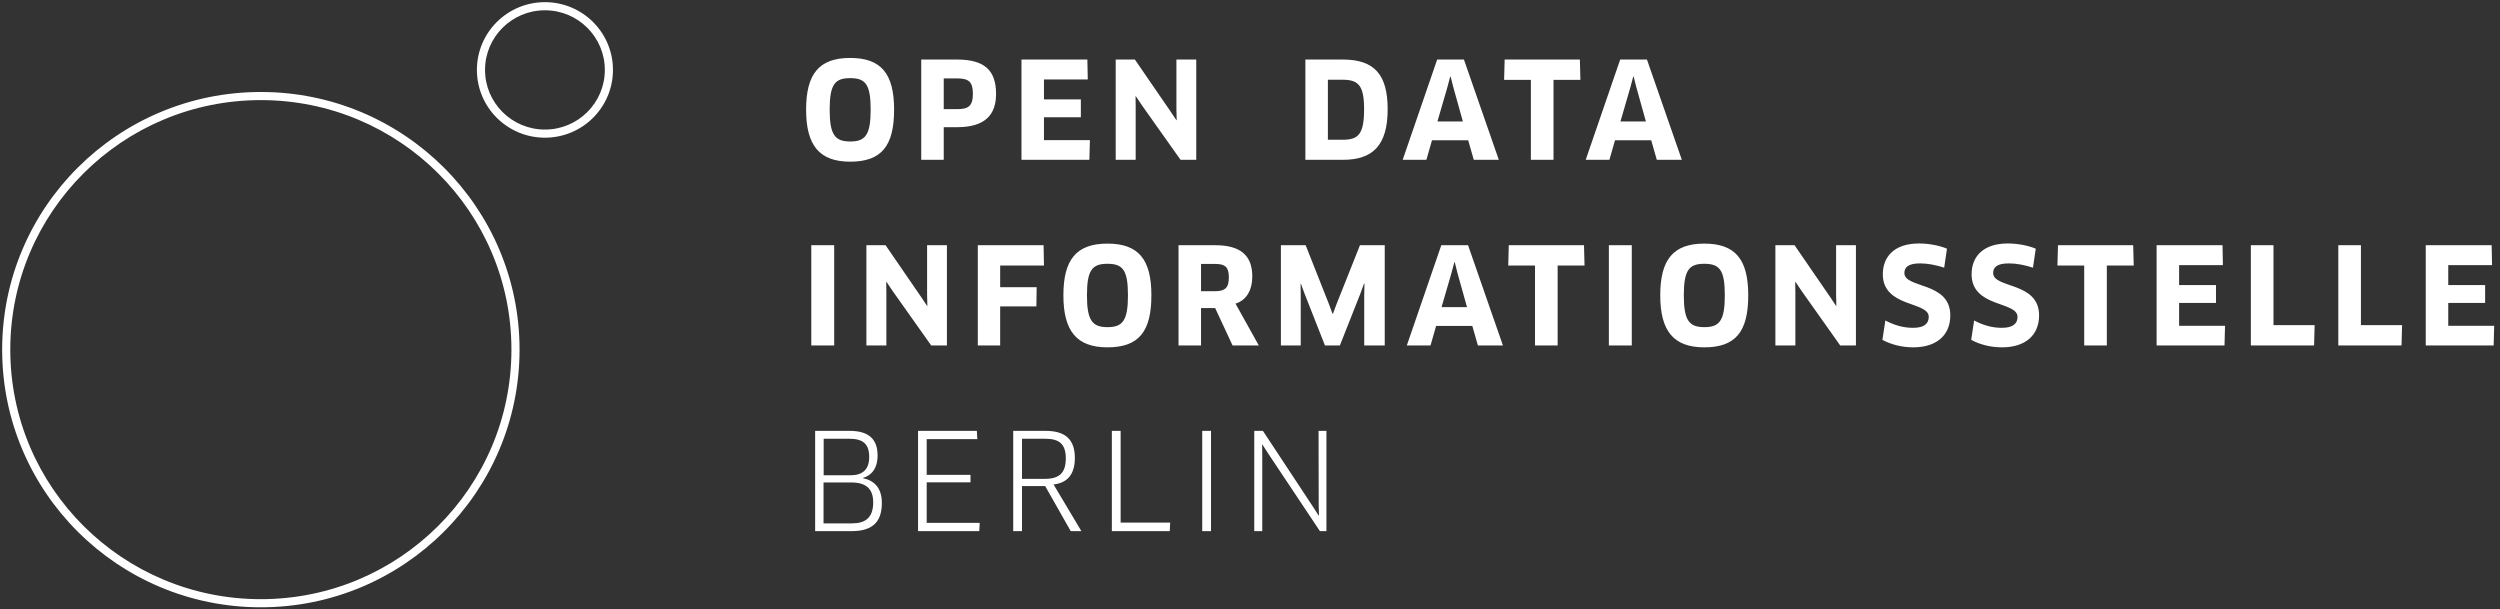 <svg width="402" height="98" viewBox="0 0 402 98" fill="none"
  xmlns="http://www.w3.org/2000/svg">
  <rect x="0" y="0" width="402" height="98" fill="#333333" stroke="none"/>
  <path d="M143.771 17.636C143.771 23.483 141.737 25.997 136.706 25.997C131.761 25.997 129.621 23.375 129.621 17.636C129.621 11.897 131.697 9.317 136.706 9.317C141.737 9.317 143.771 11.897 143.771 17.636ZM140.003 17.636C140.003 13.552 139.168 12.563 136.706 12.563C134.266 12.563 133.41 13.552 133.41 17.636C133.41 21.72 134.287 22.752 136.728 22.752C139.147 22.752 140.003 21.698 140.003 17.636ZM160.166 15.099C160.166 18.496 158.368 20.452 153.894 20.452H151.753V25.697H148.135V9.575H153.894C158.346 9.575 160.166 11.338 160.166 15.099ZM156.441 15.078C156.441 13.143 155.756 12.606 153.894 12.606H151.753V17.55H153.894C155.671 17.55 156.441 17.099 156.441 15.078ZM167.87 22.537H175.256L175.17 25.697H164.252V9.575H174.849L174.913 12.778H167.87V15.981H173.8V18.861H167.87V22.537ZM192.357 25.697H189.831L183.602 16.905L182.639 15.465L182.596 15.486L182.617 17.227V25.697H179.406V9.575H182.489L188.205 17.894L189.168 19.334L189.211 19.312L189.168 17.593V9.575H192.357V25.697ZM223.136 17.571C223.136 23.397 220.717 25.697 215.965 25.697H209.906V9.575H215.922C221.017 9.575 223.136 12.004 223.136 17.571ZM219.347 17.55C219.347 13.724 218.426 12.821 215.879 12.821H213.524V22.472H215.9C218.362 22.472 219.347 21.677 219.347 17.55ZM236.984 25.697L236.085 22.558H230.262L229.363 25.697H225.553L231.097 9.575H235.4L241.009 25.697H236.984ZM233.195 12.305L232.745 14.003L231.14 19.527H235.229L233.687 14.003L233.259 12.305H233.195ZM254.129 12.842H249.804V25.697H246.165V12.842H241.862L241.948 9.575H254.043L254.129 12.842ZM266.414 25.697L265.515 22.558H259.692L258.793 25.697H254.983L260.527 9.575H264.83L270.438 25.697H266.414ZM262.625 12.305L262.175 14.003L260.57 19.527H264.659L263.117 14.003L262.689 12.305H262.625ZM130.455 55.551V39.429H134.137V55.551H130.455ZM152.267 55.551H149.741L143.511 46.759L142.548 45.319L142.505 45.341L142.527 47.082V55.551H139.316V39.429H142.398L148.114 47.748L149.077 49.188L149.12 49.167L149.077 47.447V39.429H152.267V55.551ZM167.87 42.697H160.827V46.179H166.693L166.65 49.274H160.827V55.551H157.231V39.429H167.806L167.87 42.697ZM185.143 47.49C185.143 53.337 183.11 55.852 178.079 55.852C173.134 55.852 170.993 53.229 170.993 47.49C170.993 41.751 173.07 39.172 178.079 39.172C183.11 39.172 185.143 41.751 185.143 47.49ZM181.376 47.49C181.376 43.406 180.541 42.417 178.079 42.417C175.639 42.417 174.782 43.406 174.782 47.49C174.782 51.574 175.66 52.606 178.1 52.606C180.519 52.606 181.376 51.553 181.376 47.49ZM201.367 44.438C201.367 46.695 200.404 48.285 198.67 48.823L202.416 55.551H198.199L195.395 49.532H193.126V55.551H189.508V39.429H195.395C199.377 39.429 201.367 40.999 201.367 44.438ZM197.6 44.588C197.6 42.955 197 42.439 195.416 42.439H193.126V46.824H195.352C196.958 46.824 197.6 46.33 197.6 44.588ZM205.968 39.429H209.949L213.674 48.844L214.274 50.456H214.338L214.937 48.844L218.683 39.429H222.665V55.551H219.368V47.34L219.411 45.599L219.347 45.577L218.748 47.211L215.451 55.551H213.053L209.778 47.232L209.179 45.599L209.136 45.62L209.157 47.361V55.551H205.968V39.429ZM237.648 55.551L236.749 52.413H230.926L230.027 55.551H226.216L231.761 39.429H236.063L241.672 55.551H237.648ZM233.859 42.159L233.409 43.858L231.803 49.382H235.892L234.351 43.858L233.923 42.159H233.859ZM254.792 42.697H250.468V55.551H246.829V42.697H242.526L242.612 39.429H254.707L254.792 42.697ZM258.707 55.551V39.429H262.389V55.551H258.707ZM281.118 47.49C281.118 53.337 279.084 55.852 274.054 55.852C269.109 55.852 266.968 53.229 266.968 47.49C266.968 41.751 269.045 39.172 274.054 39.172C279.084 39.172 281.118 41.751 281.118 47.49ZM277.351 47.49C277.351 43.406 276.516 42.417 274.054 42.417C271.613 42.417 270.757 43.406 270.757 47.49C270.757 51.574 271.635 52.606 274.075 52.606C276.494 52.606 277.351 51.553 277.351 47.49ZM298.434 55.551H295.908L289.679 46.759L288.715 45.319L288.672 45.341L288.694 47.082V55.551H285.483V39.429H288.565L294.281 47.748L295.244 49.188L295.287 49.167L295.244 47.447V39.429H298.434V55.551ZM313.609 50.715C313.609 53.896 311.404 55.852 307.658 55.852C305.796 55.852 304.083 55.4 302.692 54.648L303.163 51.531C304.575 52.284 306.031 52.714 307.615 52.714C309.371 52.714 310.141 52.069 310.141 50.951C310.141 48.414 302.756 49.489 302.756 44.094C302.756 41.364 304.511 39.15 308.579 39.15C310.141 39.15 311.832 39.472 313.074 39.988L312.625 43.041C311.297 42.611 309.97 42.353 308.75 42.353C306.759 42.353 306.224 43.041 306.224 43.901C306.224 46.416 313.609 45.255 313.609 50.715ZM327.885 50.715C327.885 53.896 325.68 55.852 321.934 55.852C320.072 55.852 318.359 55.4 316.968 54.648L317.439 51.531C318.852 52.284 320.307 52.714 321.891 52.714C323.647 52.714 324.417 52.069 324.417 50.951C324.417 48.414 317.032 49.489 317.032 44.094C317.032 41.364 318.787 39.15 322.855 39.15C324.417 39.15 326.109 39.472 327.35 39.988L326.901 43.041C325.573 42.611 324.246 42.353 323.026 42.353C321.035 42.353 320.5 43.041 320.5 43.901C320.5 46.416 327.885 45.255 327.885 50.715ZM343.103 42.697H338.779V55.551H335.14V42.697H330.837L330.923 39.429H343.018L343.103 42.697ZM350.401 52.391H357.786L357.701 55.551H346.783V39.429H357.379L357.444 42.632H350.401V45.835H356.331V48.715H350.401V52.391ZM365.576 52.284H372.191L372.105 55.551H361.937V39.429H365.576V52.284ZM379.638 52.284H386.253L386.167 55.551H375.999V39.429H379.638V52.284ZM393.679 52.391H401.064L400.978 55.551H390.061V39.429H400.657L400.722 42.632H393.679V45.835H399.608V48.715H393.679V52.391ZM141.801 80.891C141.801 83.75 140.474 85.405 136.963 85.405H131.076V69.284H136.642C139.618 69.284 141.116 70.552 141.116 73.239C141.116 75.346 140.11 76.463 138.761 76.85V76.893C140.645 77.28 141.801 78.505 141.801 80.891ZM140.41 80.784C140.41 78.591 139.254 77.581 136.899 77.581H132.425V84.159H136.985C139.125 84.159 140.41 83.277 140.41 80.784ZM139.768 73.475C139.768 71.39 138.761 70.552 136.599 70.552H132.446V76.42H136.771C138.783 76.42 139.768 75.431 139.768 73.475ZM149.013 84.073H157.533L157.469 85.405H147.622V69.284H157.083L157.148 70.617H149.013V76.356H156.056V77.559H149.013V84.073ZM172.837 73.647C172.837 76.27 171.638 77.645 169.412 77.903L173.886 85.405H172.173L168.063 78.161H164.338V85.405H162.925V69.284H168.127C171.36 69.284 172.837 70.703 172.837 73.647ZM171.381 73.712C171.381 71.455 170.375 70.552 168.127 70.552H164.338V77.001H167.999C170.332 77.001 171.381 76.055 171.381 73.712ZM180.198 84.029H188.162L188.097 85.405H178.785V69.284H180.198V84.029ZM193.318 85.405V69.284H194.731V85.405H193.318ZM213.289 85.405H212.24L203.934 72.938L202.992 71.476L202.949 71.498L202.971 73.239V85.405H201.686V69.284H203.078L211.105 81.45L212.047 82.912L212.09 82.89L212.047 81.171L212.026 69.284H213.289V85.405Z" fill="#ffffff"/>
  <path fill-rule="evenodd" clip-rule="evenodd" d="M87.625 20.834C82.302 20.834 77.993 16.538 77.993 11.244C77.993 5.95 82.302 1.654 87.625 1.654C92.947 1.654 97.257 5.95 97.257 11.244C97.257 16.538 92.947 20.834 87.625 20.834ZM76.686 11.244C76.686 17.265 81.586 22.141 87.625 22.141C93.663 22.141 98.564 17.265 98.564 11.244C98.564 5.223 93.663 0.347 87.625 0.347C81.586 0.347 76.686 5.223 76.686 11.244ZM41.946 96.347C19.69 96.347 1.654 78.38 1.654 56.222C1.654 34.065 19.69 16.098 41.946 16.098C64.201 16.098 82.237 34.065 82.237 56.222C82.237 78.38 64.201 96.347 41.946 96.347ZM0.347 56.222C0.347 79.107 18.974 97.654 41.946 97.654C64.917 97.654 83.544 79.107 83.544 56.222C83.544 33.338 64.917 14.791 41.946 14.791C18.974 14.791 0.347 33.338 0.347 56.222Z" fill="#ffffff"/>
</svg>
